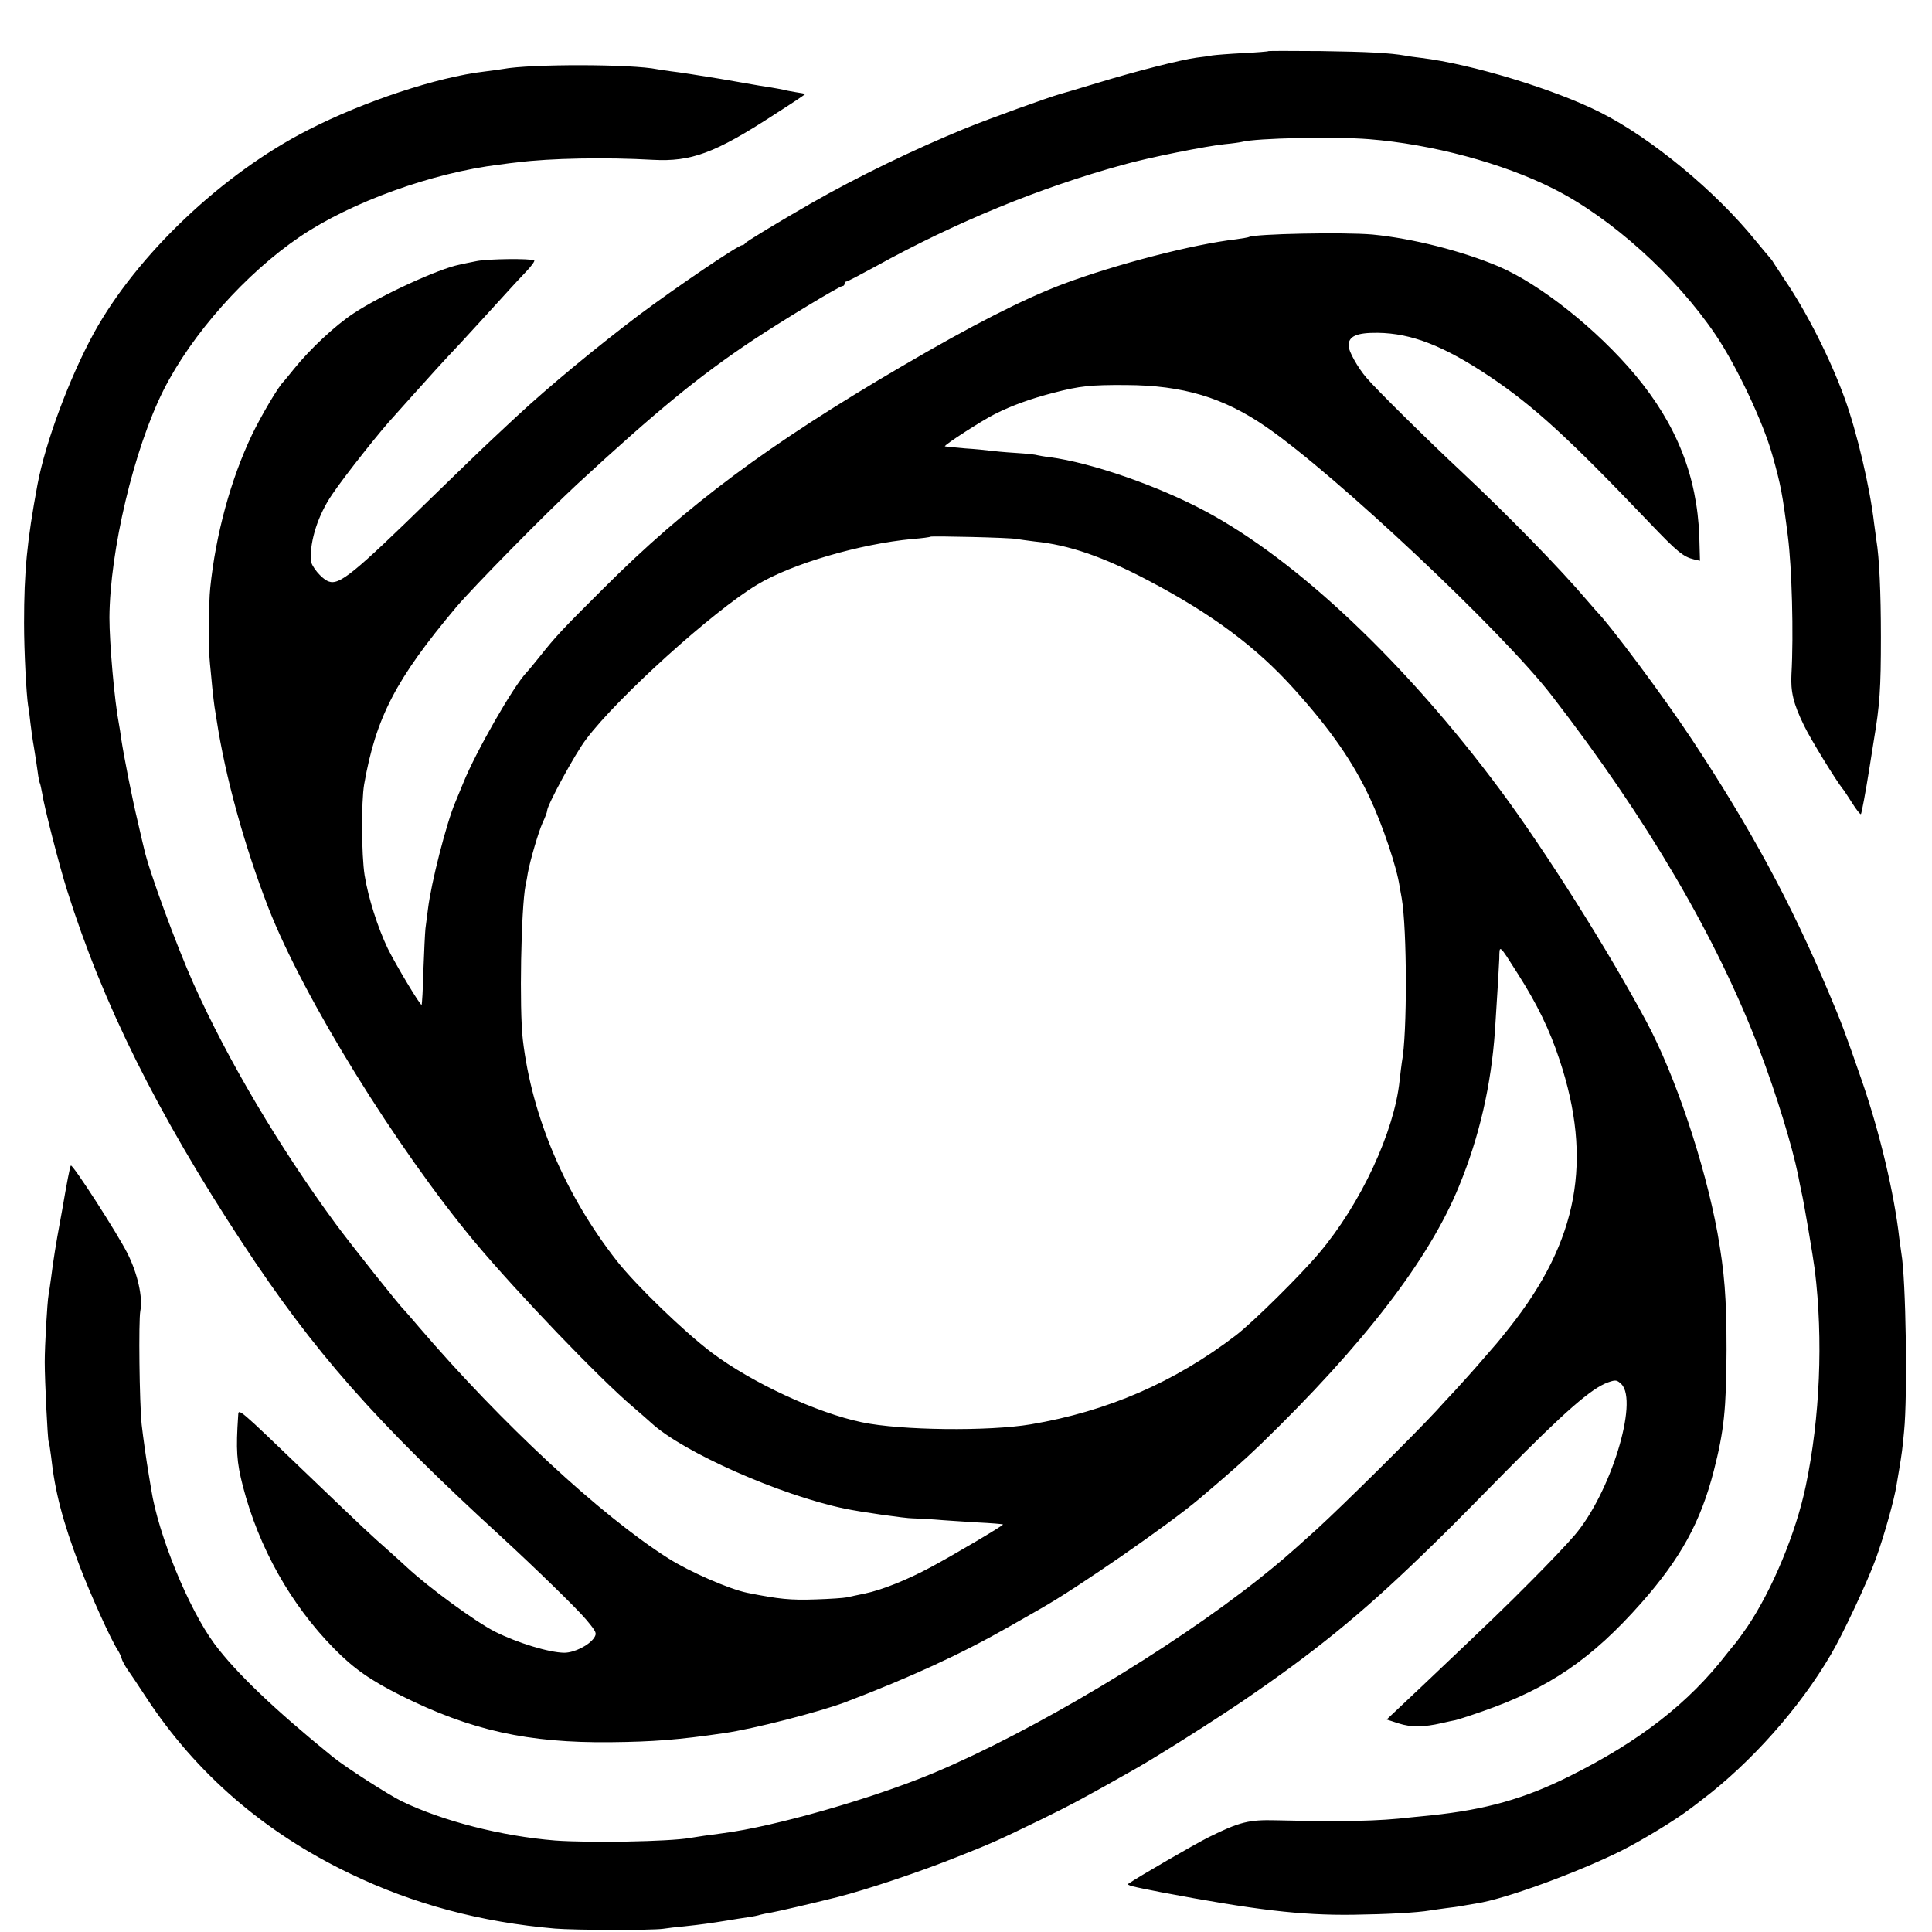 <?xml version="1.0" standalone="no"?>
<!DOCTYPE svg PUBLIC "-//W3C//DTD SVG 20010904//EN"
 "http://www.w3.org/TR/2001/REC-SVG-20010904/DTD/svg10.dtd">
<svg version="1.0" xmlns="http://www.w3.org/2000/svg"
 width="851pt" height="851pt" viewBox="0 0 851 851"
 preserveAspectRatio="xMidYMid meet">
<g transform="translate(0,851) scale(0.1,-0.1)"
fill="#000000" stroke="none">
<path d="M5588 8285 c-2 -2 -52 -6 -113 -9 -60 -3 -121 -8 -135 -10 -14 -3
-45 -7 -70 -10 -67 -9 -265 -59 -435 -111 -82 -25 -157 -47 -165 -49 -53 -15
-306 -106 -417 -151 -227 -93 -477 -214 -683 -332 -146 -84 -285 -168 -288
-175 -2 -4 -8 -8 -13 -8 -18 0 -292 -186 -455 -308 -184 -139 -395 -313 -539
-447 -18 -16 -65 -61 -106 -99 -41 -38 -162 -155 -270 -260 -342 -334 -404
-385 -452 -367 -31 12 -77 67 -78 94 -4 87 33 200 94 289 56 83 218 287 272
344 5 6 44 49 85 95 66 74 144 160 205 224 19 20 173 189 223 244 13 14 43 47
68 73 24 25 41 48 37 51 -18 9 -202 7 -253 -3 -30 -6 -65 -13 -77 -16 -91 -18
-348 -136 -465 -214 -81 -53 -194 -159 -263 -245 -22 -27 -42 -52 -45 -55 -22
-19 -100 -152 -140 -235 -94 -197 -160 -440 -184 -675 -7 -64 -8 -277 -1 -335
2 -22 7 -69 10 -104 4 -36 8 -74 10 -85 2 -12 6 -37 9 -56 38 -250 122 -555
228 -828 155 -397 562 -1056 911 -1475 188 -224 546 -598 696 -725 30 -26 66
-57 80 -70 140 -129 568 -318 851 -377 71 -15 268 -43 300 -43 8 0 51 -2 95
-5 44 -4 130 -9 190 -13 61 -3 111 -7 113 -9 4 -3 -217 -134 -318 -188 -104
-56 -217 -101 -290 -116 -30 -6 -66 -14 -80 -17 -14 -3 -74 -7 -135 -9 -113
-4 -163 1 -303 29 -79 16 -256 93 -350 153 -296 188 -732 592 -1097 1018 -33
39 -62 72 -65 75 -19 17 -231 284 -302 380 -247 336 -475 721 -626 1058 -75
168 -196 496 -217 592 -2 8 -15 62 -28 120 -25 103 -61 287 -73 365 -3 22 -7
51 -10 65 -20 103 -42 358 -42 470 2 295 108 742 238 1001 125 248 363 515
602 677 225 152 582 281 878 317 30 4 66 9 80 10 143 18 388 23 596 11 168 -9
273 29 534 199 77 49 138 90 137 91 -1 1 -20 5 -42 8 -22 4 -47 8 -55 11 -8 2
-33 6 -55 10 -22 3 -76 12 -120 20 -44 8 -93 16 -110 19 -91 15 -175 28 -210
32 -22 3 -49 7 -60 9 -110 23 -559 24 -680 1 -11 -2 -47 -7 -80 -11 -208 -24
-534 -132 -779 -258 -378 -193 -754 -551 -943 -895 -107 -196 -213 -480 -248
-667 -46 -247 -59 -382 -59 -610 0 -125 10 -313 18 -365 3 -14 7 -47 10 -75 3
-27 10 -77 16 -110 5 -33 13 -80 16 -105 3 -25 8 -48 10 -51 2 -4 6 -24 10
-45 8 -56 77 -324 109 -424 157 -500 397 -983 772 -1554 316 -481 583 -784
1142 -1296 151 -139 333 -316 373 -364 45 -54 48 -60 35 -80 -22 -33 -87 -66
-132 -66 -67 1 -205 43 -305 93 -88 45 -291 194 -386 282 -12 11 -50 46 -85
77 -75 66 -105 94 -349 328 -320 307 -309 298 -311 263 -10 -148 -7 -202 21
-310 70 -270 211 -521 401 -714 87 -89 162 -141 296 -208 307 -153 558 -209
924 -205 186 2 294 10 499 40 127 18 414 92 530 135 289 110 513 213 725 334
66 38 129 73 140 80 161 91 562 369 695 481 130 110 198 170 274 243 454 440
742 815 873 1137 90 219 141 444 158 684 14 220 17 270 19 318 1 62 -3 66 82
-68 84 -132 139 -244 183 -377 148 -444 83 -797 -218 -1178 -30 -38 -60 -75
-66 -81 -5 -6 -35 -40 -65 -75 -30 -35 -80 -90 -110 -123 -30 -32 -68 -73 -83
-90 -101 -109 -410 -415 -527 -522 -135 -122 -167 -149 -255 -219 -388 -308
-997 -672 -1431 -854 -270 -113 -703 -237 -930 -266 -49 -6 -124 -17 -146 -21
-90 -16 -444 -22 -593 -11 -235 19 -494 85 -676 173 -59 29 -249 151 -304 196
-255 207 -426 370 -521 498 -113 153 -247 480 -278 680 -3 19 -8 46 -10 60
-11 65 -26 171 -32 225 -10 97 -14 457 -6 500 12 60 -12 165 -56 253 -44 88
-242 395 -250 388 -4 -5 -18 -78 -38 -195 -3 -18 -8 -43 -10 -55 -16 -85 -30
-172 -39 -245 -4 -30 -9 -63 -11 -74 -6 -32 -17 -224 -17 -297 0 -83 13 -341
17 -349 2 -3 7 -33 11 -66 17 -156 51 -285 125 -481 48 -126 138 -326 169
-373 8 -13 16 -30 17 -37 1 -6 11 -25 21 -41 11 -15 51 -75 89 -133 219 -333
520 -593 896 -773 280 -135 577 -214 903 -242 83 -7 425 -8 475 -1 19 3 62 8
95 11 76 8 116 14 185 25 30 5 73 12 95 15 22 3 46 8 54 11 8 2 30 7 50 10 28
5 176 39 291 68 126 32 363 111 527 177 157 62 180 73 368 164 131 64 202 102
415 223 102 58 344 211 475 300 311 212 516 378 784 637 120 116 124 120 365
365 269 273 386 375 459 401 34 12 39 11 59 -8 76 -77 -48 -480 -206 -665 -34
-40 -119 -129 -188 -198 -122 -123 -168 -167 -482 -465 l-158 -149 52 -17 c55
-18 112 -17 190 1 25 6 50 11 55 12 6 0 62 18 125 40 293 102 481 230 700 478
173 196 261 356 319 582 45 176 55 271 56 533 0 231 -9 340 -40 515 -56 305
-187 696 -313 930 -165 309 -448 757 -646 1023 -415 558 -892 1009 -1296 1225
-209 112 -503 214 -685 238 -27 3 -52 8 -56 9 -3 2 -45 7 -95 10 -49 3 -100 8
-114 10 -14 2 -63 7 -110 10 -47 4 -86 8 -88 9 -5 5 162 113 218 141 76 39
164 70 261 95 116 30 163 35 319 34 250 -1 430 -55 618 -185 307 -212 1040
-901 1258 -1184 419 -542 726 -1065 914 -1559 75 -197 144 -424 170 -551 5
-27 12 -61 15 -75 10 -40 52 -290 59 -345 37 -305 23 -649 -40 -950 -43 -207
-148 -458 -257 -620 -23 -33 -46 -65 -51 -71 -6 -6 -24 -29 -41 -50 -167 -216
-383 -384 -692 -538 -198 -99 -369 -147 -608 -172 -33 -3 -73 -7 -90 -9 -144
-17 -292 -20 -595 -13 -118 3 -160 -7 -295 -74 -59 -29 -319 -180 -354 -205
-10 -7 11 -12 144 -38 413 -78 614 -102 845 -99 148 2 282 9 340 19 14 2 45 7
70 10 25 3 56 7 70 10 13 2 42 7 64 11 123 18 445 136 638 232 93 47 241 137
303 185 6 4 28 21 50 38 219 166 432 406 569 640 53 89 164 327 199 424 36
100 81 259 91 325 3 19 8 49 11 65 12 72 15 94 22 170 16 159 8 672 -12 785
-2 14 -6 43 -9 65 -22 197 -87 470 -165 695 -74 213 -89 254 -145 386 -166
395 -345 726 -605 1119 -123 186 -360 504 -421 565 -3 3 -20 23 -39 45 -117
138 -344 371 -551 565 -151 141 -382 369 -421 416 -39 45 -79 118 -79 141 0
42 35 58 129 57 148 -2 290 -57 492 -192 194 -130 348 -271 704 -644 123 -129
150 -151 197 -162 l26 -6 -3 108 c-10 265 -100 492 -282 710 -169 202 -419
400 -601 478 -163 69 -381 124 -557 141 -126 11 -519 3 -544 -11 -3 -2 -29 -6
-56 -10 -191 -22 -529 -110 -762 -197 -175 -66 -401 -181 -713 -364 -585 -342
-948 -613 -1310 -975 -187 -186 -212 -213 -285 -305 -22 -27 -46 -57 -54 -65
-59 -61 -225 -351 -281 -490 -12 -30 -28 -68 -35 -85 -38 -89 -106 -353 -120
-470 -4 -27 -8 -66 -11 -85 -2 -19 -6 -102 -9 -184 -2 -82 -6 -150 -8 -152 -5
-5 -114 177 -149 248 -44 92 -86 223 -102 323 -14 90 -15 323 -2 400 52 295
139 463 405 780 77 91 392 411 531 540 354 327 541 480 780 639 130 86 378
236 391 236 5 0 9 5 9 10 0 6 4 10 8 10 5 0 62 30 128 66 351 194 722 347
1090 448 113 32 369 83 449 91 33 3 67 8 75 10 63 17 410 24 560 12 277 -22
588 -105 812 -218 255 -128 540 -385 715 -644 93 -138 210 -386 250 -530 37
-130 45 -174 68 -355 18 -140 26 -433 16 -610 -4 -76 8 -129 55 -225 28 -59
143 -246 171 -280 5 -5 23 -34 42 -63 18 -29 36 -51 38 -48 3 3 21 98 38 206
2 14 11 68 19 120 26 155 31 224 31 455 0 194 -7 349 -20 426 -2 13 -6 47 -10
74 -18 157 -76 403 -129 549 -63 174 -168 382 -265 524 -20 30 -40 61 -46 70
-5 9 -12 19 -15 22 -3 3 -33 39 -67 80 -176 218 -461 453 -684 565 -202 102
-567 213 -789 240 -25 3 -56 7 -70 10 -68 12 -165 17 -372 20 -125 1 -229 1
-230 0z m-1111 -2149 c12 -2 48 -7 80 -11 151 -15 302 -67 503 -173 279 -147
474 -292 641 -478 161 -179 258 -319 333 -479 56 -119 119 -306 131 -390 2
-11 6 -33 9 -50 24 -137 25 -600 1 -723 -2 -11 -6 -48 -10 -81 -23 -225 -171
-544 -355 -761 -83 -99 -290 -303 -365 -361 -270 -207 -567 -336 -905 -393
-184 -31 -572 -27 -743 9 -198 41 -485 174 -662 307 -122 92 -333 296 -418
404 -227 290 -374 634 -414 974 -16 135 -8 578 12 681 3 13 8 38 10 54 11 58
46 178 65 221 11 23 20 47 20 53 0 24 124 253 172 315 139 185 559 564 752
680 154 93 452 180 686 202 41 3 77 8 78 10 6 4 354 -4 379 -10z"/>
</g>
</svg>
